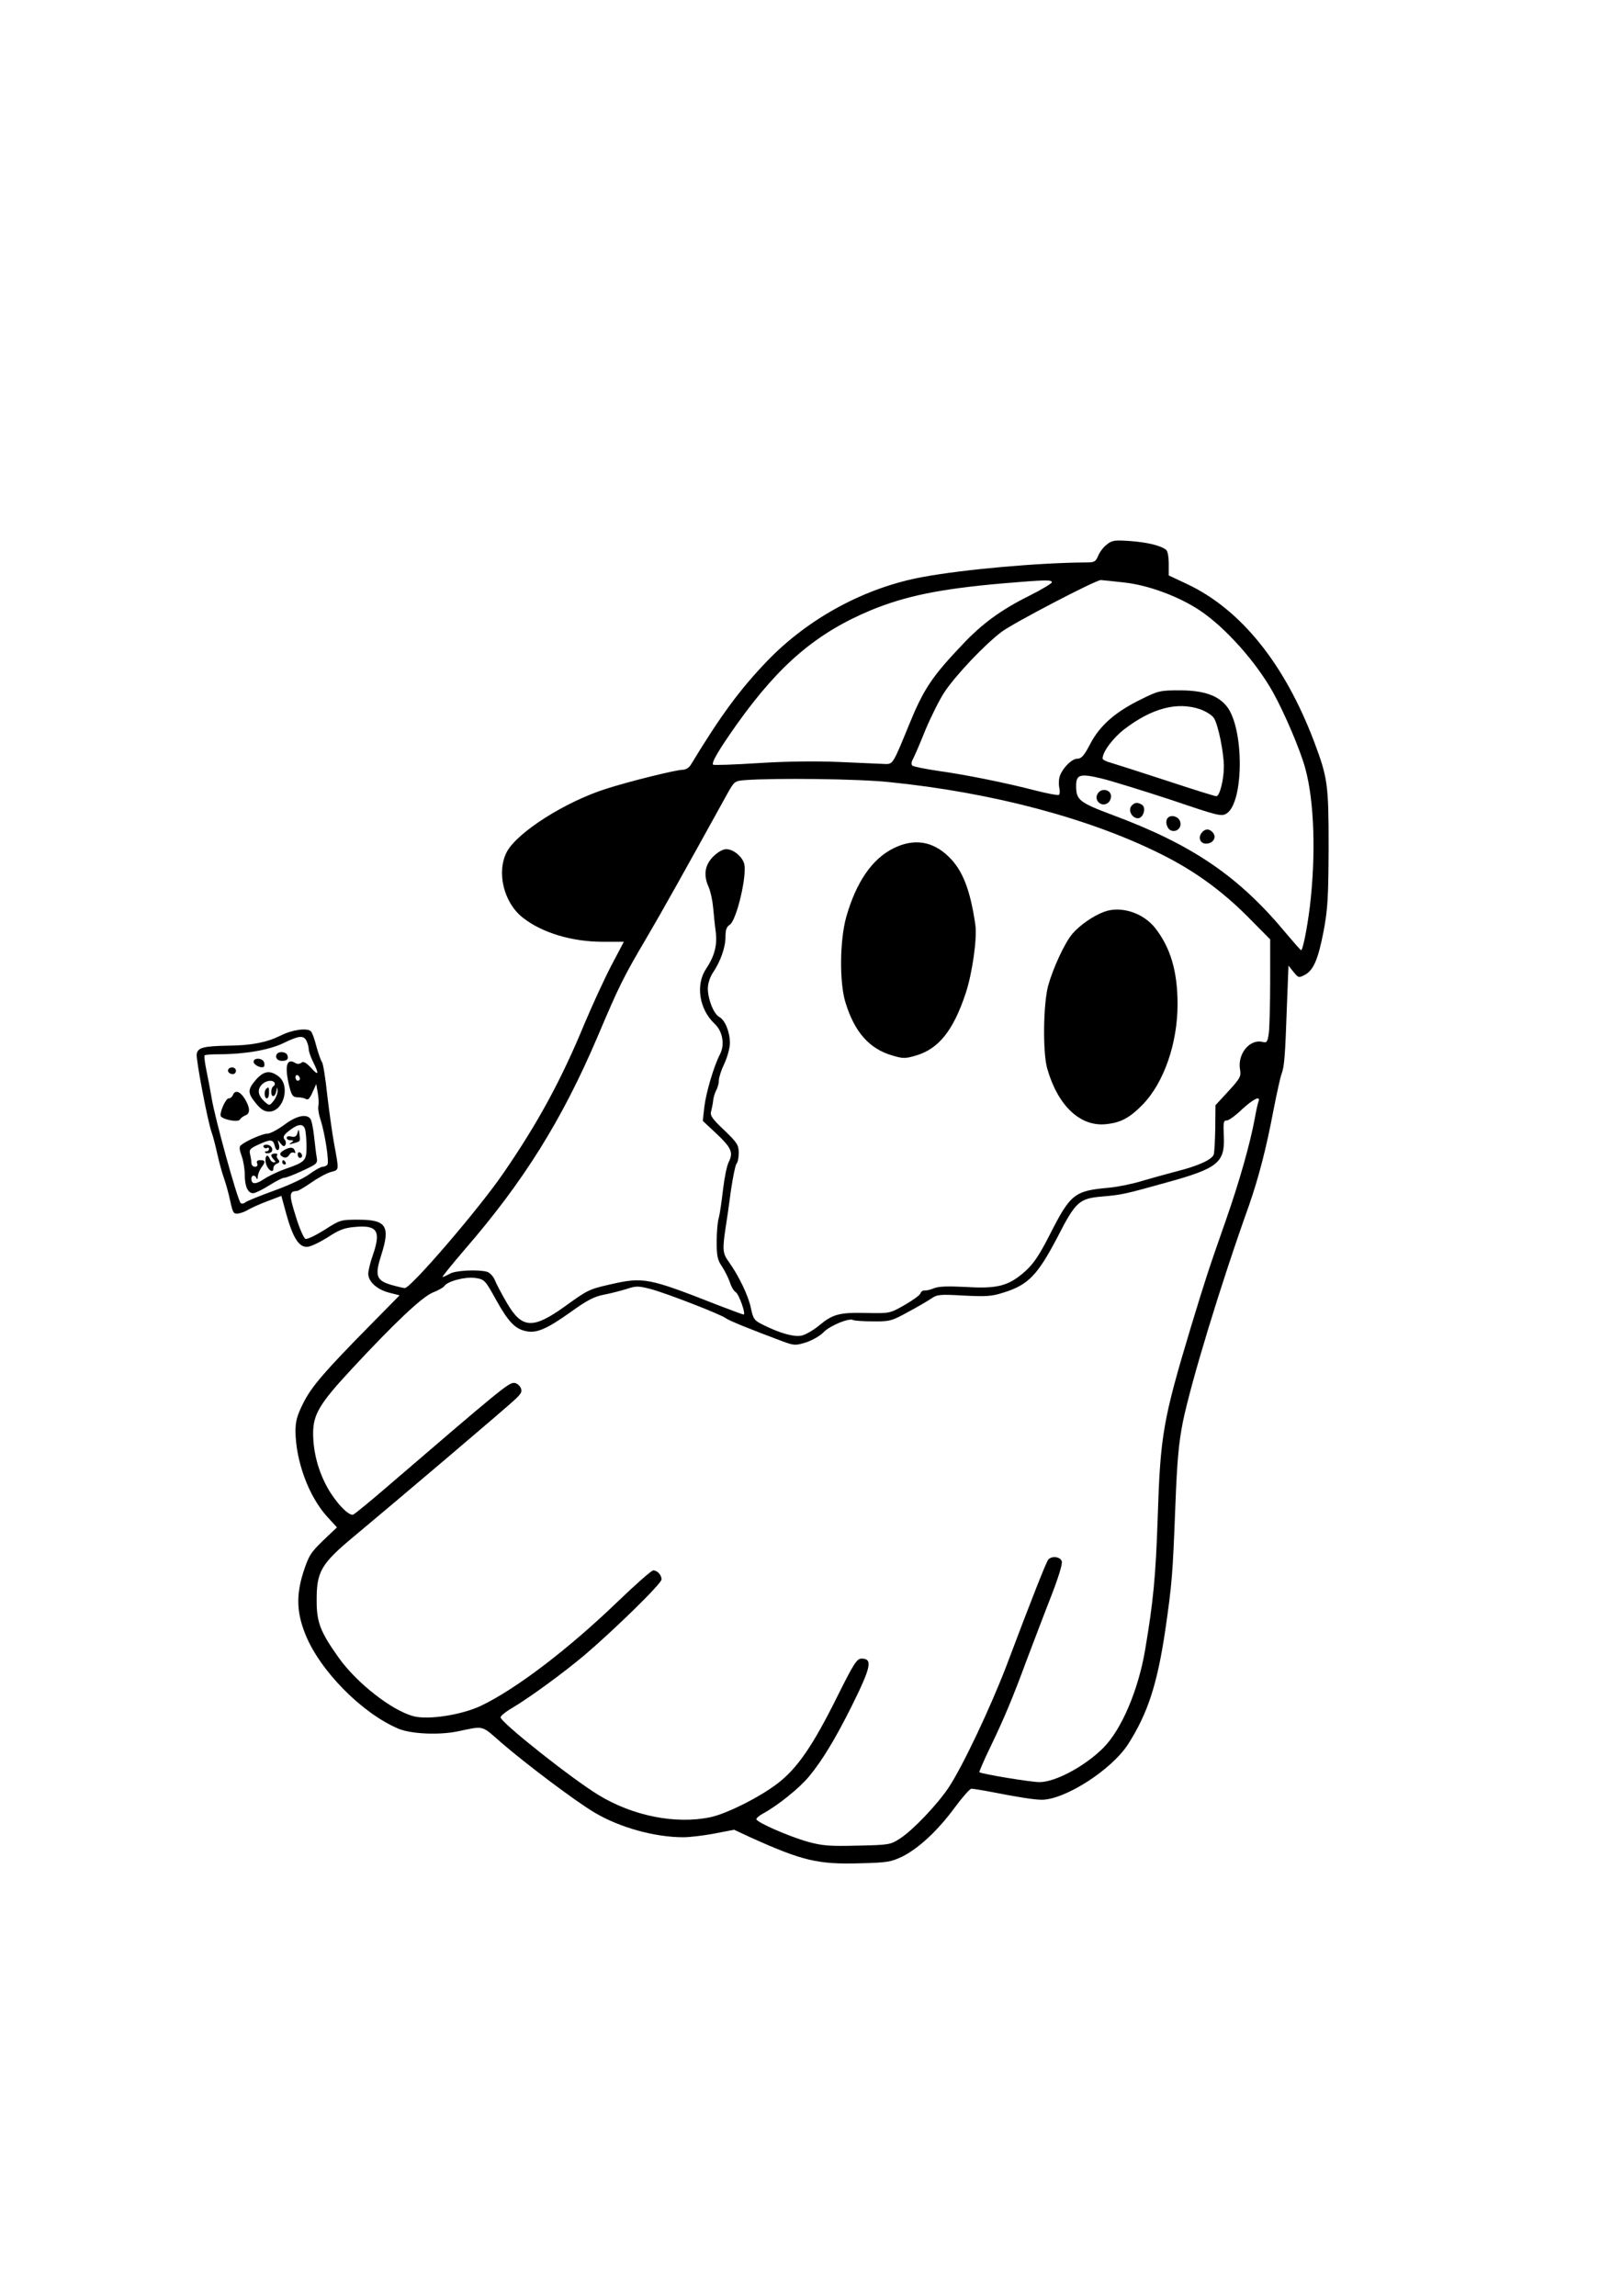 <?xml version="1.0" standalone="no"?>
<!DOCTYPE svg PUBLIC "-//W3C//DTD SVG 20010904//EN"
 "http://www.w3.org/TR/2001/REC-SVG-20010904/DTD/svg10.dtd">
<svg version="1.0" xmlns="http://www.w3.org/2000/svg"
 width="736pt" height="1041pt" viewBox="0 0 736 1041"
 preserveAspectRatio="xMidYMid meet">

<g transform="translate(0,1041) scale(0.1,-0.1)"
fill="#000000" stroke="none">
<path d="M5019 7941 c-15 -11 -32 -34 -39 -51 -11 -26 -18 -30 -49 -30 -215
-1 -557 -31 -746 -66 -260 -47 -518 -186 -705 -380 -123 -128 -210 -245 -347
-471 -7 -13 -23 -23 -36 -23 -30 0 -241 -52 -347 -86 -187 -59 -405 -198 -452
-287 -47 -91 -14 -229 72 -297 87 -69 223 -110 364 -110 l95 0 -59 -112 c-32
-62 -86 -180 -121 -263 -103 -250 -211 -449 -367 -675 -110 -161 -419 -520
-446 -520 -7 0 -36 7 -64 15 -66 20 -73 42 -43 135 42 131 23 160 -104 160
-80 0 -83 -1 -153 -46 -40 -25 -79 -44 -87 -41 -8 4 -28 50 -44 103 -31 98
-30 113 5 114 6 0 35 17 65 38 30 21 70 43 89 48 39 11 38 3 15 129 -8 44 -22
143 -31 220 -8 77 -19 144 -24 150 -5 6 -16 38 -25 70 -8 32 -19 63 -25 69
-17 17 -87 7 -139 -20 -61 -30 -130 -44 -235 -45 -115 -2 -140 -9 -144 -39 -3
-28 51 -310 68 -355 6 -16 17 -59 25 -95 8 -36 21 -85 30 -110 9 -25 22 -72
29 -105 12 -55 15 -60 37 -57 13 2 34 10 46 18 12 7 51 25 86 38 l63 24 23
-85 c30 -106 57 -149 95 -146 16 1 57 21 92 43 50 33 75 43 122 47 104 10 121
-18 82 -130 -11 -31 -20 -68 -20 -82 0 -36 40 -72 95 -86 l47 -12 -129 -131
c-211 -214 -270 -282 -308 -358 -28 -56 -35 -82 -35 -127 1 -135 60 -296 144
-388 l44 -48 -63 -60 c-57 -55 -65 -69 -90 -145 -32 -102 -30 -180 9 -278 65
-165 257 -360 423 -430 57 -24 188 -30 273 -11 116 24 102 28 192 -51 112 -97
339 -268 424 -318 114 -68 273 -112 403 -112 30 0 94 8 142 17 l88 17 73 -34
c237 -107 307 -124 501 -118 120 3 137 6 188 30 74 37 161 117 238 222 35 47
69 86 76 86 7 0 37 -5 66 -10 144 -28 217 -40 254 -40 106 1 318 137 392 254
88 138 131 271 167 513 31 214 34 254 46 566 8 207 15 282 34 380 38 183 169
616 300 982 44 127 78 257 111 432 15 76 31 150 37 165 12 32 16 78 24 311 l7
179 23 -29 c22 -27 24 -27 51 -13 40 21 61 72 86 202 18 97 21 151 22 373 0
290 -4 318 -66 483 -134 353 -332 599 -576 714 l-83 39 0 53 c0 31 -5 58 -12
63 -25 20 -85 34 -163 40 -71 5 -83 3 -106 -16z m-249 -171 c0 -5 -46 -33
-102 -61 -127 -63 -215 -127 -304 -222 -138 -145 -176 -202 -242 -364 -71
-174 -73 -178 -107 -177 -17 1 -109 5 -205 9 -112 5 -246 3 -373 -5 -109 -7
-201 -10 -203 -7 -9 9 26 68 108 184 194 272 362 414 609 517 157 64 311 96
597 121 190 16 222 17 222 5z m328 -1 c109 -12 245 -62 342 -126 116 -77 257
-235 334 -374 53 -96 123 -261 145 -342 41 -149 49 -392 21 -627 -13 -105 -33
-201 -40 -198 -4 2 -33 35 -65 73 -216 261 -425 404 -790 540 -150 56 -165 68
-165 131 0 53 17 58 117 34 48 -12 190 -56 315 -97 215 -73 227 -76 251 -61
78 52 79 381 2 483 -40 52 -106 75 -216 75 -87 0 -97 -2 -173 -40 -117 -57
-187 -118 -231 -201 -29 -56 -41 -69 -60 -69 -26 0 -72 -48 -81 -86 -3 -13 -3
-35 0 -48 3 -14 2 -27 -2 -30 -5 -3 -51 6 -103 19 -138 36 -323 73 -446 90
-59 9 -111 19 -116 24 -5 5 -4 17 2 27 6 11 32 70 57 133 26 62 65 140 87 173
52 78 183 216 260 274 54 40 425 234 449 234 5 0 52 -5 106 -11z m345 -575
c25 -9 53 -26 62 -40 19 -29 45 -156 45 -220 0 -59 -19 -134 -34 -134 -7 0
-106 31 -221 69 -116 38 -229 74 -252 81 -24 6 -43 15 -43 21 0 30 47 93 99
133 124 95 240 126 344 90z m-1411 -330 c468 -47 911 -165 1236 -328 148 -74
269 -162 385 -277 l107 -108 0 -189 c0 -104 -3 -210 -6 -235 -6 -42 -9 -46
-29 -41 -57 14 -113 -53 -102 -123 6 -33 2 -41 -52 -100 l-59 -64 -1 -104 c-1
-57 -4 -111 -7 -120 -9 -23 -70 -51 -165 -75 -46 -12 -118 -32 -159 -44 -41
-13 -109 -27 -150 -31 -158 -14 -175 -27 -270 -214 -47 -92 -73 -131 -111
-165 -74 -66 -125 -80 -268 -71 -83 4 -124 3 -146 -6 -16 -7 -36 -11 -43 -10
-7 1 -15 -5 -18 -13 -3 -9 -36 -32 -72 -53 -67 -38 -67 -38 -172 -36 -124 3
-154 -5 -217 -58 -26 -21 -62 -42 -80 -45 -34 -6 -96 11 -172 49 -41 20 -45
26 -56 77 -11 55 -55 146 -100 209 -28 38 -29 56 -15 151 6 36 17 114 25 175
9 60 20 114 25 119 6 6 10 28 10 49 0 36 -7 46 -66 103 -56 53 -65 67 -59 86
3 13 8 34 9 48 1 14 8 35 14 47 7 12 12 32 12 45 0 13 11 47 25 76 14 30 25
72 25 93 0 50 -22 104 -48 118 -25 13 -52 80 -52 129 0 22 9 51 23 72 35 52
57 115 57 163 0 31 5 45 19 54 31 19 79 222 66 276 -9 34 -50 67 -82 67 -15 0
-39 -14 -59 -34 -38 -38 -45 -84 -20 -139 8 -18 17 -59 20 -92 3 -33 8 -83 12
-112 7 -60 -6 -109 -45 -167 -47 -72 -30 -182 39 -247 37 -34 48 -95 25 -139
-28 -54 -63 -173 -71 -239 l-7 -63 60 -56 c70 -66 79 -87 58 -130 -9 -17 -20
-73 -26 -124 -6 -51 -14 -109 -19 -128 -6 -19 -10 -69 -10 -111 0 -64 4 -82
24 -111 13 -20 29 -52 36 -72 6 -20 18 -40 26 -44 15 -9 48 -102 36 -102 -4 0
-54 19 -112 41 -323 127 -342 130 -495 95 -93 -21 -101 -25 -206 -101 -143
-102 -192 -99 -260 17 -22 38 -47 84 -54 102 -8 20 -24 36 -37 40 -42 11 -143
6 -168 -9 -14 -8 -28 -14 -33 -15 -4 0 41 55 99 123 268 309 443 589 604 967
100 236 117 269 221 446 69 117 179 314 365 651 34 61 35 62 82 66 136 10 514
6 654 -9z m-2642 -1173 c5 -11 10 -28 10 -38 0 -10 9 -36 20 -58 28 -56 25
-65 -10 -26 -23 24 -34 30 -43 23 -8 -7 -18 -7 -27 -2 -41 26 -51 -15 -27
-110 10 -38 16 -45 37 -45 14 0 31 -4 38 -8 9 -6 17 3 29 30 l17 38 7 -40 c4
-22 5 -48 3 -58 -3 -9 1 -39 10 -65 20 -63 39 -189 31 -202 -3 -5 -13 -10 -22
-10 -8 0 -36 -16 -62 -35 -26 -19 -98 -52 -160 -74 -63 -23 -120 -46 -128 -52
-8 -7 -17 -8 -22 -3 -15 17 -116 382 -131 474 -6 36 -17 93 -24 127 -7 34 -11
65 -8 68 3 3 33 5 66 5 113 0 226 19 290 50 72 35 92 37 106 11z m-30 -172 c0
-5 -4 -9 -10 -9 -5 0 -10 7 -10 16 0 8 5 12 10 9 6 -3 10 -10 10 -16z m4347
-103 c-3 -8 -11 -43 -17 -78 -21 -113 -69 -283 -129 -455 -86 -245 -93 -269
-160 -488 -127 -422 -139 -491 -151 -864 -9 -269 -20 -382 -57 -601 -31 -183
-107 -362 -190 -445 -83 -83 -217 -155 -289 -155 -42 0 -263 37 -273 45 -1 2
20 52 49 112 62 128 103 226 165 394 26 68 73 193 106 277 37 94 58 161 54
173 -7 22 -47 26 -62 7 -10 -14 -77 -183 -188 -478 -73 -191 -200 -460 -264
-556 -51 -76 -162 -193 -220 -230 -43 -28 -50 -29 -192 -32 -125 -3 -158 -1
-224 17 -86 24 -235 89 -235 103 0 5 14 17 31 26 65 35 166 116 209 169 58 70
118 169 190 313 90 181 99 220 47 220 -21 0 -35 -21 -110 -172 -113 -227 -182
-326 -272 -395 -83 -63 -229 -136 -303 -152 -157 -33 -351 5 -507 100 -122 74
-445 330 -445 353 0 6 24 26 54 43 83 50 232 159 327 239 135 115 349 324 349
343 0 20 -19 41 -38 41 -7 0 -78 -62 -157 -138 -227 -219 -466 -401 -626 -477
-89 -41 -238 -64 -305 -46 -99 27 -257 151 -338 265 -83 116 -100 161 -100
256 -1 134 19 169 168 293 210 175 700 591 734 624 28 27 31 35 22 53 -6 11
-19 20 -29 20 -26 0 -60 -28 -586 -480 -71 -61 -136 -114 -143 -117 -20 -8
-79 54 -117 122 -42 75 -65 163 -65 246 0 86 29 135 174 291 195 210 317 325
367 347 26 10 50 24 53 29 14 23 95 44 140 38 44 -7 45 -8 97 -102 55 -98 85
-130 137 -140 46 -9 93 11 198 86 75 54 109 72 153 80 31 6 77 18 103 26 42
14 53 14 107 0 67 -17 322 -116 343 -133 12 -10 111 -50 258 -105 52 -19 58
-19 106 -4 27 9 63 29 79 46 29 30 117 66 134 55 6 -3 46 -6 90 -6 76 -1 85 2
158 42 43 23 91 51 107 62 26 18 39 19 146 13 100 -5 126 -4 179 13 114 35
156 79 247 253 82 160 98 174 201 183 93 8 104 11 298 65 225 62 259 89 255
202 -3 72 -2 78 14 78 8 0 39 22 68 50 52 48 86 64 75 36z"/>
<path d="M4981 6816 c-26 -31 14 -71 45 -45 8 7 14 22 12 33 -4 26 -40 33 -57
12z"/>
<path d="M5131 6756 c-17 -20 3 -56 29 -56 25 0 39 48 19 61 -20 13 -35 11
-48 -5z"/>
<path d="M5297 6703 c-16 -15 -6 -52 15 -59 28 -9 52 20 37 47 -10 19 -39 25
-52 12z"/>
<path d="M5450 6635 c-18 -22 -8 -50 19 -50 32 0 49 28 32 49 -17 20 -35 20
-51 1z"/>
<path d="M4052 6564 c-97 -48 -169 -153 -214 -310 -30 -105 -32 -299 -4 -389
41 -134 108 -211 214 -241 47 -14 57 -14 105 0 103 30 170 113 226 282 30 89
53 252 44 311 -23 158 -57 246 -119 307 -74 73 -159 86 -252 40z"/>
<path d="M5007 6276 c-49 -18 -111 -61 -144 -100 -35 -41 -88 -156 -110 -236
-22 -83 -25 -301 -4 -375 48 -168 149 -264 266 -252 68 7 107 28 167 89 96 99
158 277 158 455 0 149 -32 257 -102 346 -55 69 -156 101 -231 73z"/>
<path d="M1255 5630 c-9 -15 3 -30 24 -30 23 0 31 9 24 26 -6 16 -39 19 -48 4z"/>
<path d="M1150 5596 c0 -15 37 -32 47 -22 3 3 3 12 0 21 -8 19 -47 20 -47 1z"/>
<path d="M1037 5564 c-9 -10 2 -24 19 -24 8 0 14 7 14 15 0 15 -21 21 -33 9z"/>
<path d="M1161 5515 c-39 -45 -39 -61 0 -108 22 -27 38 -37 59 -37 66 0 98
116 44 159 -39 30 -67 26 -103 -14z m84 -14 c3 -5 1 -12 -5 -16 -13 -8 -13
-45 -1 -45 5 0 12 10 14 23 4 21 4 21 6 1 0 -12 -8 -32 -18 -45 -19 -23 -19
-23 -40 -5 -30 27 -36 54 -15 77 18 20 49 25 59 10z"/>
<path d="M1207 5473 c-11 -10 -8 -43 3 -43 6 0 10 11 10 25 0 26 -2 29 -13 18z"/>
<path d="M1056 5445 c-3 -8 -11 -15 -19 -15 -12 0 -37 -52 -37 -77 0 -17 79
-34 88 -19 4 7 15 15 25 19 22 8 22 34 -3 75 -21 34 -44 42 -54 17z"/>
<path d="M1289 5310 c-30 -22 -64 -40 -77 -40 -21 0 -93 -31 -119 -52 -9 -7
-8 -19 3 -50 8 -22 14 -60 14 -85 0 -52 14 -83 38 -83 9 0 42 16 72 35 30 19
61 35 69 35 8 0 45 14 83 32 67 31 69 33 64 62 -3 17 -8 60 -12 96 -4 36 -11
71 -17 78 -18 23 -64 13 -118 -28z m95 -22 c3 -13 6 -48 6 -78 0 -63 -6 -69
-99 -101 -31 -11 -73 -31 -94 -45 -38 -25 -57 -25 -57 2 0 17 16 19 23 2 3 -7
6 -4 6 8 1 11 8 29 16 40 20 26 19 34 -5 34 -13 0 -18 -5 -14 -15 4 -9 0 -15
-10 -15 -9 0 -16 8 -16 18 0 9 -3 27 -6 39 -5 20 0 26 37 43 57 26 67 25 75
-5 3 -14 10 -22 15 -19 6 3 7 15 3 27 -6 21 -6 21 8 3 11 -14 17 -16 22 -7 4
6 3 18 -4 25 -8 11 -4 20 22 40 41 32 64 33 72 4z"/>
<path d="M1349 5273 c-5 -16 -12 -20 -28 -16 -12 3 -21 1 -21 -6 0 -6 8 -11
18 -11 15 0 15 -2 2 -11 -11 -8 -9 -9 10 -3 33 9 32 8 28 41 -3 25 -4 26 -9 6z"/>
<path d="M1195 5210 c4 -6 11 -8 16 -5 5 4 9 1 9 -4 0 -6 -5 -11 -12 -11 -6 0
-9 -3 -5 -6 3 -4 13 -4 21 -1 21 8 9 37 -16 37 -10 0 -16 -5 -13 -10z"/>
<path d="M1293 5198 c-27 -13 -29 -26 -7 -35 10 -4 20 1 26 11 5 9 14 13 20
10 6 -4 9 -1 6 6 -6 19 -19 21 -45 8z"/>
<path d="M1350 5176 c0 -9 5 -16 10 -16 6 0 10 4 10 9 0 6 -4 13 -10 16 -5 3
-10 -1 -10 -9z"/>
<path d="M1230 5172 c0 -4 5 -13 12 -20 9 -9 9 -12 0 -12 -7 0 -15 7 -18 15
-9 23 -21 18 -20 -7 1 -34 36 -66 36 -34 0 8 7 17 16 20 12 5 14 10 5 20 -6 7
-8 16 -4 19 3 4 -1 7 -10 7 -9 0 -17 -4 -17 -8z"/>
<path d="M1280 5140 c0 -5 5 -10 11 -10 5 0 7 5 4 10 -3 6 -8 10 -11 10 -2 0
-4 -4 -4 -10z"/>
</g>
</svg>
